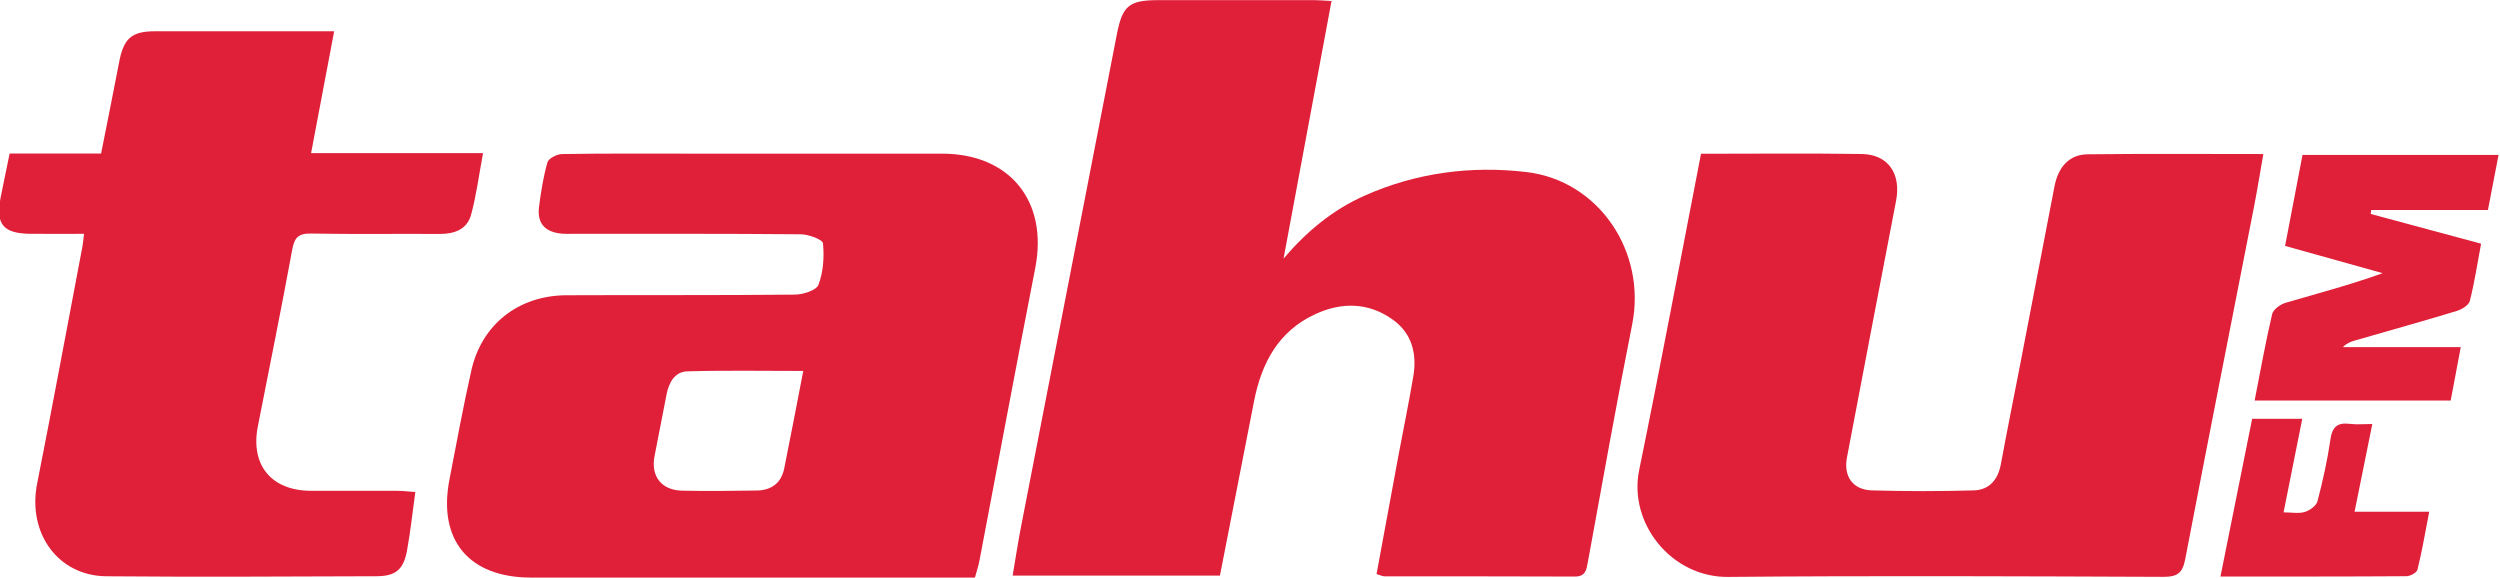 <svg width="800" height="184.84" version="1.1" viewBox="0 0 800 184.84" xml:space="preserve" xmlns="http://www.w3.org/2000/svg"><g transform="matrix(1.333 0 0 -1.333 -1224.3 150.71)" fill="#e01f38"><path d="m1238.1 112.81c-3.878-20.803-7.696-41.317-11.519-61.832 5.563 6.54 11.815 11.726 19.52 15.143 12.391 5.495 25.468 7.192 38.727 5.647 17.518-2.045 28.901-19.219 25.451-36.572-3.772-18.94-7.146-37.965-10.626-56.964-0.36-1.981-0.533-3.59-3.2-3.577-15.219 0.072-30.434 0.034-45.648 0.059-0.491 0-0.982 0.271-1.897 0.542 1.782 9.631 3.531 19.156 5.304 28.681 1.173 6.287 2.481 12.548 3.535 18.851 0.897 5.368-0.356 10.257-4.928 13.534-5.817 4.166-12.247 4.263-18.601 1.333-8.911-4.102-12.937-11.79-14.732-20.976-2.701-13.843-5.414-27.682-8.175-41.8h-49.763c0.699 4.085 1.287 7.98 2.036 11.841 7.641 39.353 15.304 78.706 22.974 118.06 1.346 6.909 2.929 8.234 9.893 8.246 12.548 0.021 25.091 0.013 37.639 0 1.173-4e-3 2.349-0.123 4.009-0.212"/><path d="m1152.5-25.597h-4.432c-34.032 0-68.068 0-102.1 0.004-14.935 0-22.428 8.958-19.622 23.52 1.689 8.759 3.311 17.539 5.266 26.238 2.485 11.036 11.337 17.966 22.805 18.017 18.284 0.08 36.568-0.034 54.851 0.152 1.981 0.021 5.169 1.024 5.673 2.371 1.151 3.061 1.405 6.659 1.079 9.944-0.093 0.923-3.459 2.155-5.33 2.172-18.148 0.169-36.301 0.102-54.454 0.11-1.198 0-2.417-0.055-3.594 0.123-3.636 0.55-5.279 2.654-4.779 6.452 0.466 3.56 1.02 7.142 2.011 10.575 0.275 0.953 2.252 1.977 3.463 1.998 9.872 0.165 19.753 0.102 29.629 0.102 20.553 0.004 41.106 0.021 61.658-0.004 16.303-0.021 25.476-11.46 22.352-27.453-4.568-23.393-8.928-46.825-13.394-70.24-0.245-1.278-0.669-2.527-1.084-4.081m-41.212 49.611c-9.525 0-18.69 0.169-27.843-0.097-2.976-0.089-4.415-2.654-4.97-5.499-0.965-4.957-1.939-9.915-2.896-14.872-0.919-4.775 1.634-8.149 6.57-8.268 5.99-0.148 11.989-0.059 17.988 0.03 3.48 0.051 5.859 1.782 6.57 5.262 1.562 7.662 3.006 15.35 4.58 23.444"/><path d="m1326.8 76.149c13.212 0 25.878 0.131 38.544-0.055 6.392-0.093 9.538-4.712 8.276-11.265-3.95-20.527-7.895-41.059-11.786-61.599-0.864-4.551 1.431-7.764 5.99-7.891 8.132-0.233 16.281-0.233 24.418-0.004 3.801 0.102 5.863 2.591 6.557 6.371 1.469 7.988 3.09 15.947 4.631 23.923 2.747 14.241 5.486 28.482 8.23 42.719 0.897 4.652 3.586 7.62 7.883 7.671 13.856 0.165 27.711 0.064 42.249 0.064-0.779-4.42-1.435-8.543-2.235-12.641-5.516-28.232-11.117-56.452-16.535-84.705-0.631-3.293-1.947-4.166-5.249-4.153-34.828 0.135-69.664 0.301-104.49-0.017-13.598-0.123-23.944 12.895-21.328 25.646 5.16 25.159 9.881 50.402 14.846 75.938"/><path d="m920.77 76.205h21.954c1.473 7.451 2.951 14.707 4.339 21.984 1.079 5.643 2.98 7.357 8.547 7.362 14.127 0.013 28.258 4e-3 43.062 4e-3 -1.863-9.83-3.653-19.283-5.537-29.248h41.279c-0.991-5.287-1.596-10.139-2.874-14.804-0.965-3.518-4.009-4.627-7.569-4.602-10.278 0.068-20.557-0.097-30.831 0.097-3.086 0.059-4.013-0.982-4.551-3.941-2.587-14.148-5.478-28.245-8.238-42.363-1.812-9.254 3.213-15.397 12.658-15.452 6.938-0.038 13.881 0.017 20.82-0.008 1.389-0.004 2.777-0.178 4.331-0.284-0.699-5.033-1.177-9.542-1.986-13.995-0.834-4.602-2.697-6.206-7.336-6.223-21.62-0.076-43.244-0.199-64.863-0.009-11.633 0.106-18.948 10.389-16.607 22.234 3.747 18.948 7.269 37.943 10.875 56.921 0.148 0.77 0.199 1.562 0.385 3.052-4.411 0-8.611-0.025-12.806 0.004-6.608 0.051-8.479 2.307-7.222 8.666 0.669 3.395 1.384 6.778 2.172 10.605"/><path d="m1459.7 16.915c1.418 7.201 2.629 14.008 4.204 20.731 0.267 1.13 1.981 2.358 3.264 2.735 7.654 2.244 15.376 4.255 23.262 7.104-7.645 2.134-15.291 4.267-23.419 6.54 1.393 7.26 2.76 14.398 4.187 21.848h47.058c-0.838-4.348-1.655-8.585-2.548-13.221h-28.02c-0.042-0.318-0.08-0.639-0.118-0.957 8.704-2.345 17.412-4.691 26.492-7.137-0.885-4.72-1.566-9.28-2.697-13.729-0.258-1.024-1.926-2.049-3.141-2.417-8.153-2.472-16.358-4.758-24.545-7.12-0.974-0.284-1.922-0.673-2.807-1.571h28.313c-0.851-4.508-1.617-8.577-2.417-12.806z"/><path d="m1451.5-25.335c2.603 12.954 5.084 25.307 7.607 37.859h12.027c-1.477-7.396-2.921-14.622-4.487-22.462 2.036 0 3.692-0.339 5.105 0.102 1.19 0.373 2.748 1.477 3.031 2.549 1.278 4.881 2.392 9.834 3.107 14.825 0.436 3.052 1.676 4.136 4.644 3.772 1.664-0.203 3.374-0.038 5.415-0.038-1.452-7.197-2.794-13.826-4.259-21.065h17.924c-0.986-5.072-1.74-9.517-2.815-13.881-0.178-0.724-1.736-1.583-2.663-1.587-14.647-0.102-29.299-0.072-44.636-0.072"/></g></svg>
